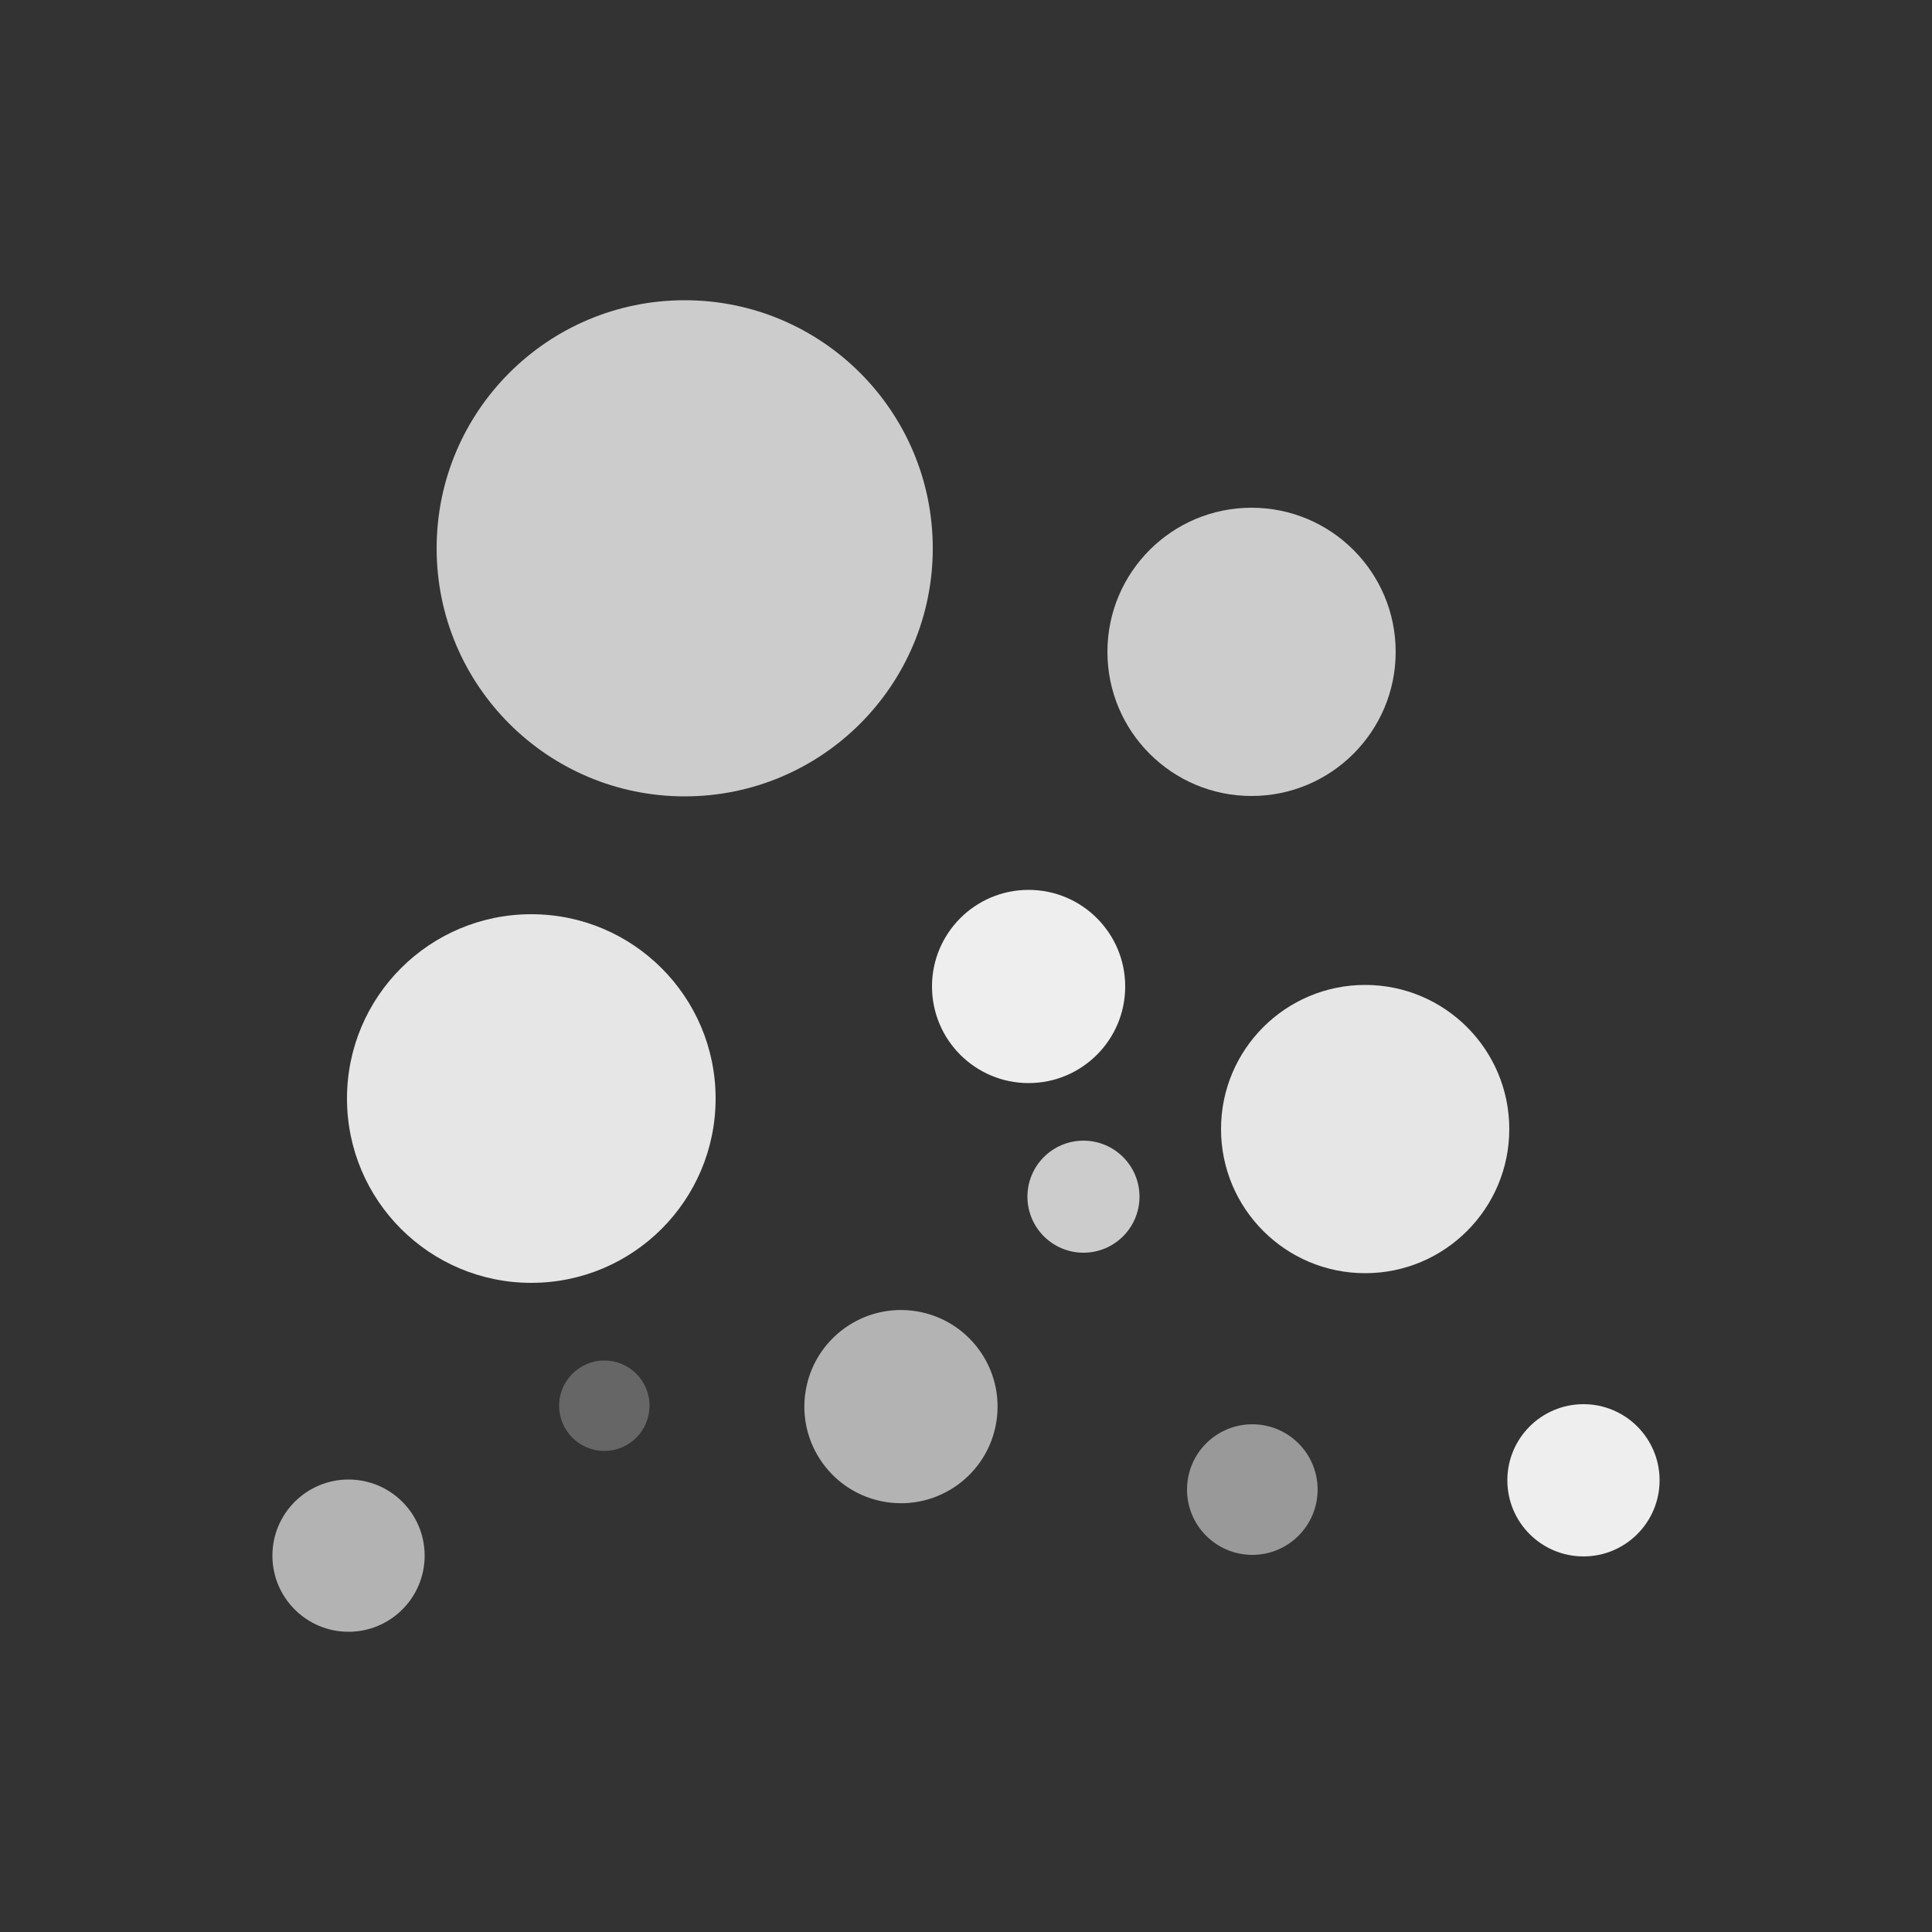 <svg xmlns="http://www.w3.org/2000/svg" viewBox="0 0 500 500"><rect x="0" y="0" width="500" height="500" fill="#333333" stroke="none"/><style>.prefix__st0{fill:#ccc}.prefix__st1{fill:#eee}.prefix__st3{fill:#e6e6e6}.prefix__st4{fill:#b3b3b3}</style><circle class="prefix__st0" cx="323.9" cy="168.7" r="37.3"/><circle class="prefix__st1" cx="266.2" cy="255.3" r="25"/><circle cx="324.1" cy="385.5" r="16.9" fill="#999"/><circle class="prefix__st0" cx="177.2" cy="141.9" r="64.2"/><circle class="prefix__st3" cx="137.5" cy="284.3" r="47.7"/><circle class="prefix__st3" cx="353.3" cy="292.2" r="37.3"/><circle class="prefix__st1" cx="409.8" cy="383.1" r="19.7"/><circle transform="rotate(-80.781 233.154 363.976)" class="prefix__st4" cx="233.1" cy="364" r="25"/><circle class="prefix__st0" cx="280.4" cy="309.7" r="14.5"/><circle class="prefix__st4" cx="90.2" cy="402.6" r="19.7"/><circle cx="156.4" cy="363.8" r="11.7" fill="#666"/></svg>